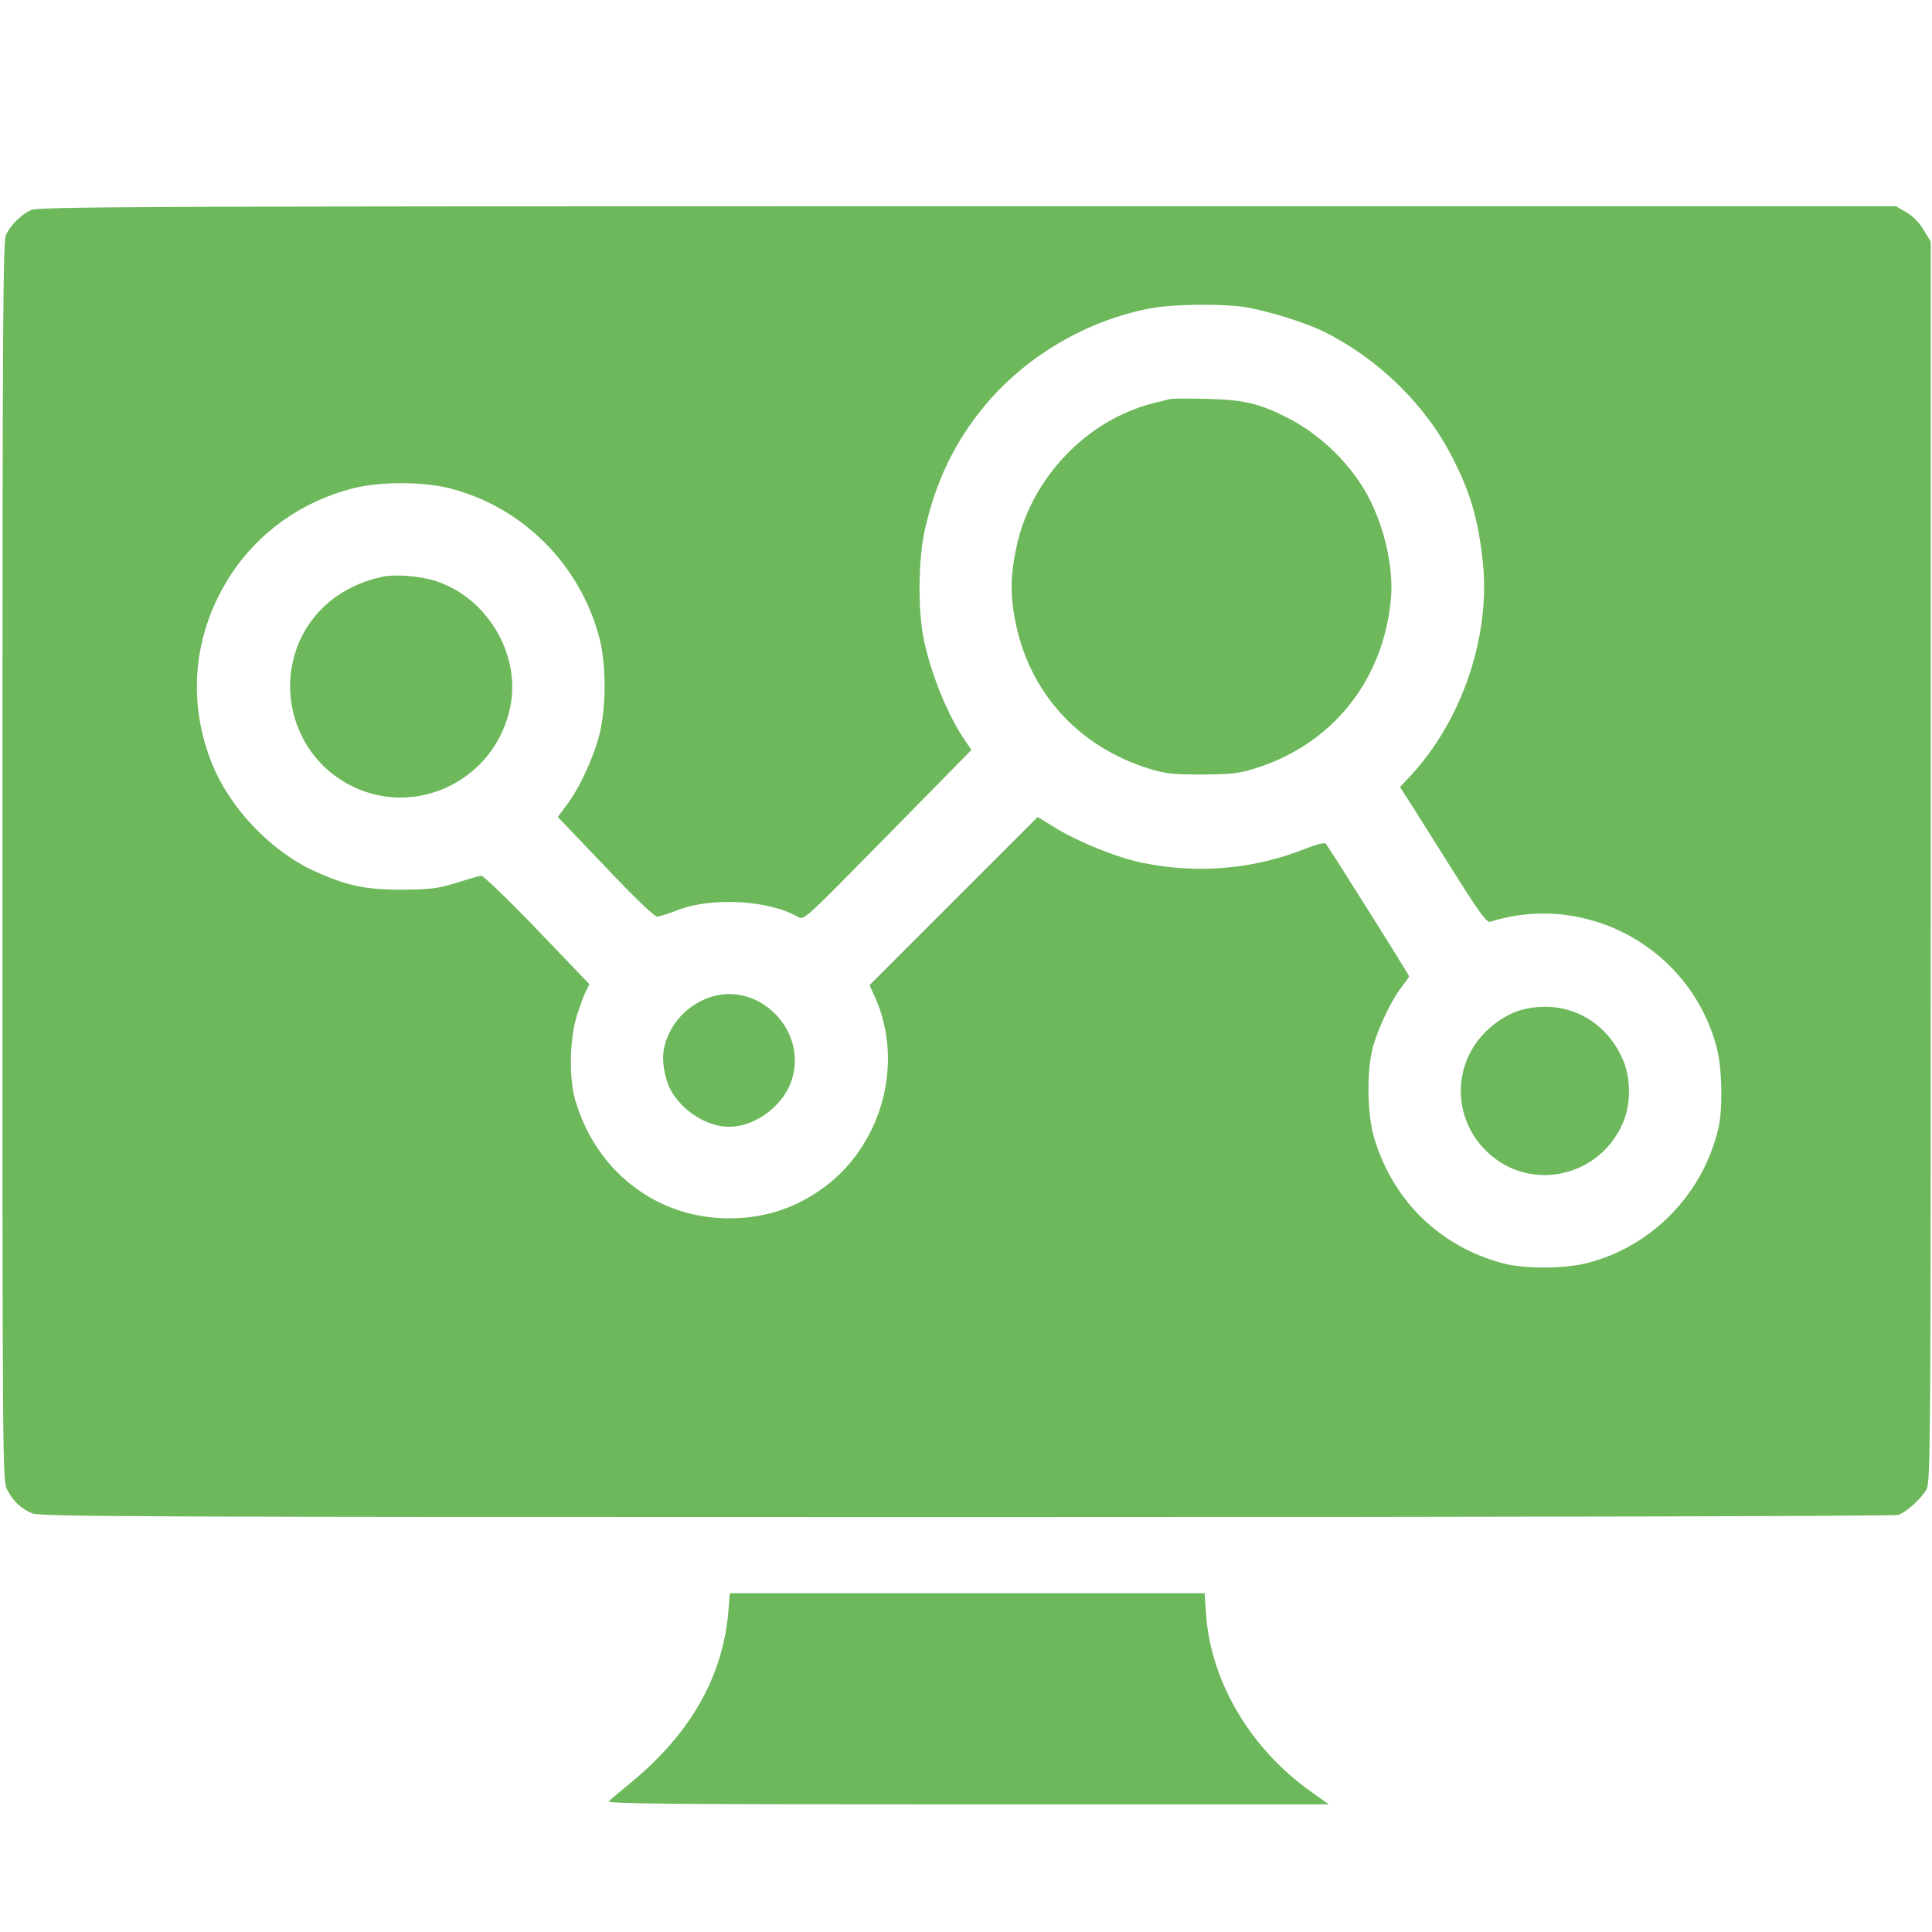 <?xml version="1.0" standalone="no"?>
<!DOCTYPE svg PUBLIC "-//W3C//DTD SVG 20010904//EN"
 "http://www.w3.org/TR/2001/REC-SVG-20010904/DTD/svg10.dtd">
<svg version="1.0" xmlns="http://www.w3.org/2000/svg"
 width="787pt" height="787pt" viewBox="0 0 787 787"
 preserveAspectRatio="xMidYMid meet">

<g transform="translate(0,787) scale(0.1,-0.1)"
fill="#6cb85b" stroke="none">
<path d="M125 7014 c-42 -21 -81 -61 -100 -99 -13 -30 -15 -300 -15 -2554 0
-2459 0 -2523 19 -2559 24 -47 56 -77 103 -97 34 -13 427 -15 3807 -15 2309 0
3779 4 3794 9 35 13 95 68 115 105 16 29 17 199 17 2556 l0 2525 -28 47 c-17
29 -44 57 -71 73 l-43 25 -3784 0 c-3406 0 -3787 -2 -3814 -16z m4940 -394
c89 -13 252 -63 330 -102 222 -111 414 -299 522 -513 74 -145 104 -250 123
-422 33 -303 -85 -650 -296 -875 l-41 -44 57 -89 c31 -50 110 -174 175 -278
93 -147 122 -186 135 -182 398 126 823 -113 925 -520 20 -81 23 -244 5 -320
-62 -268 -270 -483 -535 -550 -93 -24 -257 -24 -344 -1 -255 69 -444 252 -522
506 -31 100 -33 282 -5 380 24 81 76 190 116 240 16 21 30 40 30 43 0 6 -329
529 -340 541 -5 4 -39 -4 -77 -19 -212 -86 -442 -106 -668 -60 -103 21 -257
83 -353 141 l-75 46 -343 -343 -342 -342 24 -53 c115 -260 30 -586 -198 -762
-118 -91 -249 -135 -398 -135 -293 0 -540 189 -626 479 -27 90 -24 248 5 344
13 41 30 88 38 103 l14 28 -213 222 c-117 122 -220 221 -228 220 -8 -1 -53
-14 -100 -29 -74 -23 -103 -27 -220 -28 -149 -1 -228 16 -356 74 -179 81 -346
256 -420 438 -105 261 -76 542 81 778 114 170 286 291 490 344 111 29 289 29
400 0 294 -76 527 -309 606 -606 29 -110 29 -287 0 -399 -25 -96 -84 -222
-134 -286 l-35 -47 194 -203 c121 -128 200 -203 211 -203 10 1 52 14 93 30
136 50 367 36 480 -31 25 -15 27 -12 366 333 l341 347 -27 40 c-69 101 -135
263 -166 405 -26 121 -24 334 4 455 44 194 120 352 238 496 169 207 423 356
686 404 88 16 277 18 373 5z"/>
<path d="M4765 6244 c-11 -3 -40 -10 -65 -16 -274 -68 -502 -308 -560 -589
-24 -113 -25 -191 -5 -295 56 -293 255 -514 545 -605 64 -20 95 -24 215 -24
118 1 152 4 215 24 317 98 526 359 556 693 12 135 -32 314 -107 441 -74 124
-189 232 -318 297 -113 57 -173 71 -321 75 -74 2 -144 2 -155 -1z"/>
<path d="M1555 5520 c-165 -36 -290 -140 -345 -287 -73 -197 -1 -421 173 -536
274 -182 641 -20 698 307 36 209 -101 433 -306 499 -63 21 -168 29 -220 17z"/>
<path d="M2887 3806 c-82 -30 -143 -91 -173 -173 -18 -51 -17 -98 2 -164 29
-100 149 -189 254 -189 102 0 213 79 251 179 78 206 -128 420 -334 347z"/>
<path d="M6197 3756 c-64 -18 -135 -68 -180 -129 -97 -131 -87 -312 25 -433
167 -182 462 -132 566 95 37 79 37 192 0 271 -74 163 -239 242 -411 196z"/>
<path d="M2967 1305 c-22 -261 -152 -492 -387 -688 -47 -39 -92 -77 -100 -84
-12 -11 243 -13 1459 -13 l1474 0 -69 49 c-248 174 -411 448 -431 723 l-6 88
-967 0 -967 0 -6 -75z"/>
</g>
</svg>

